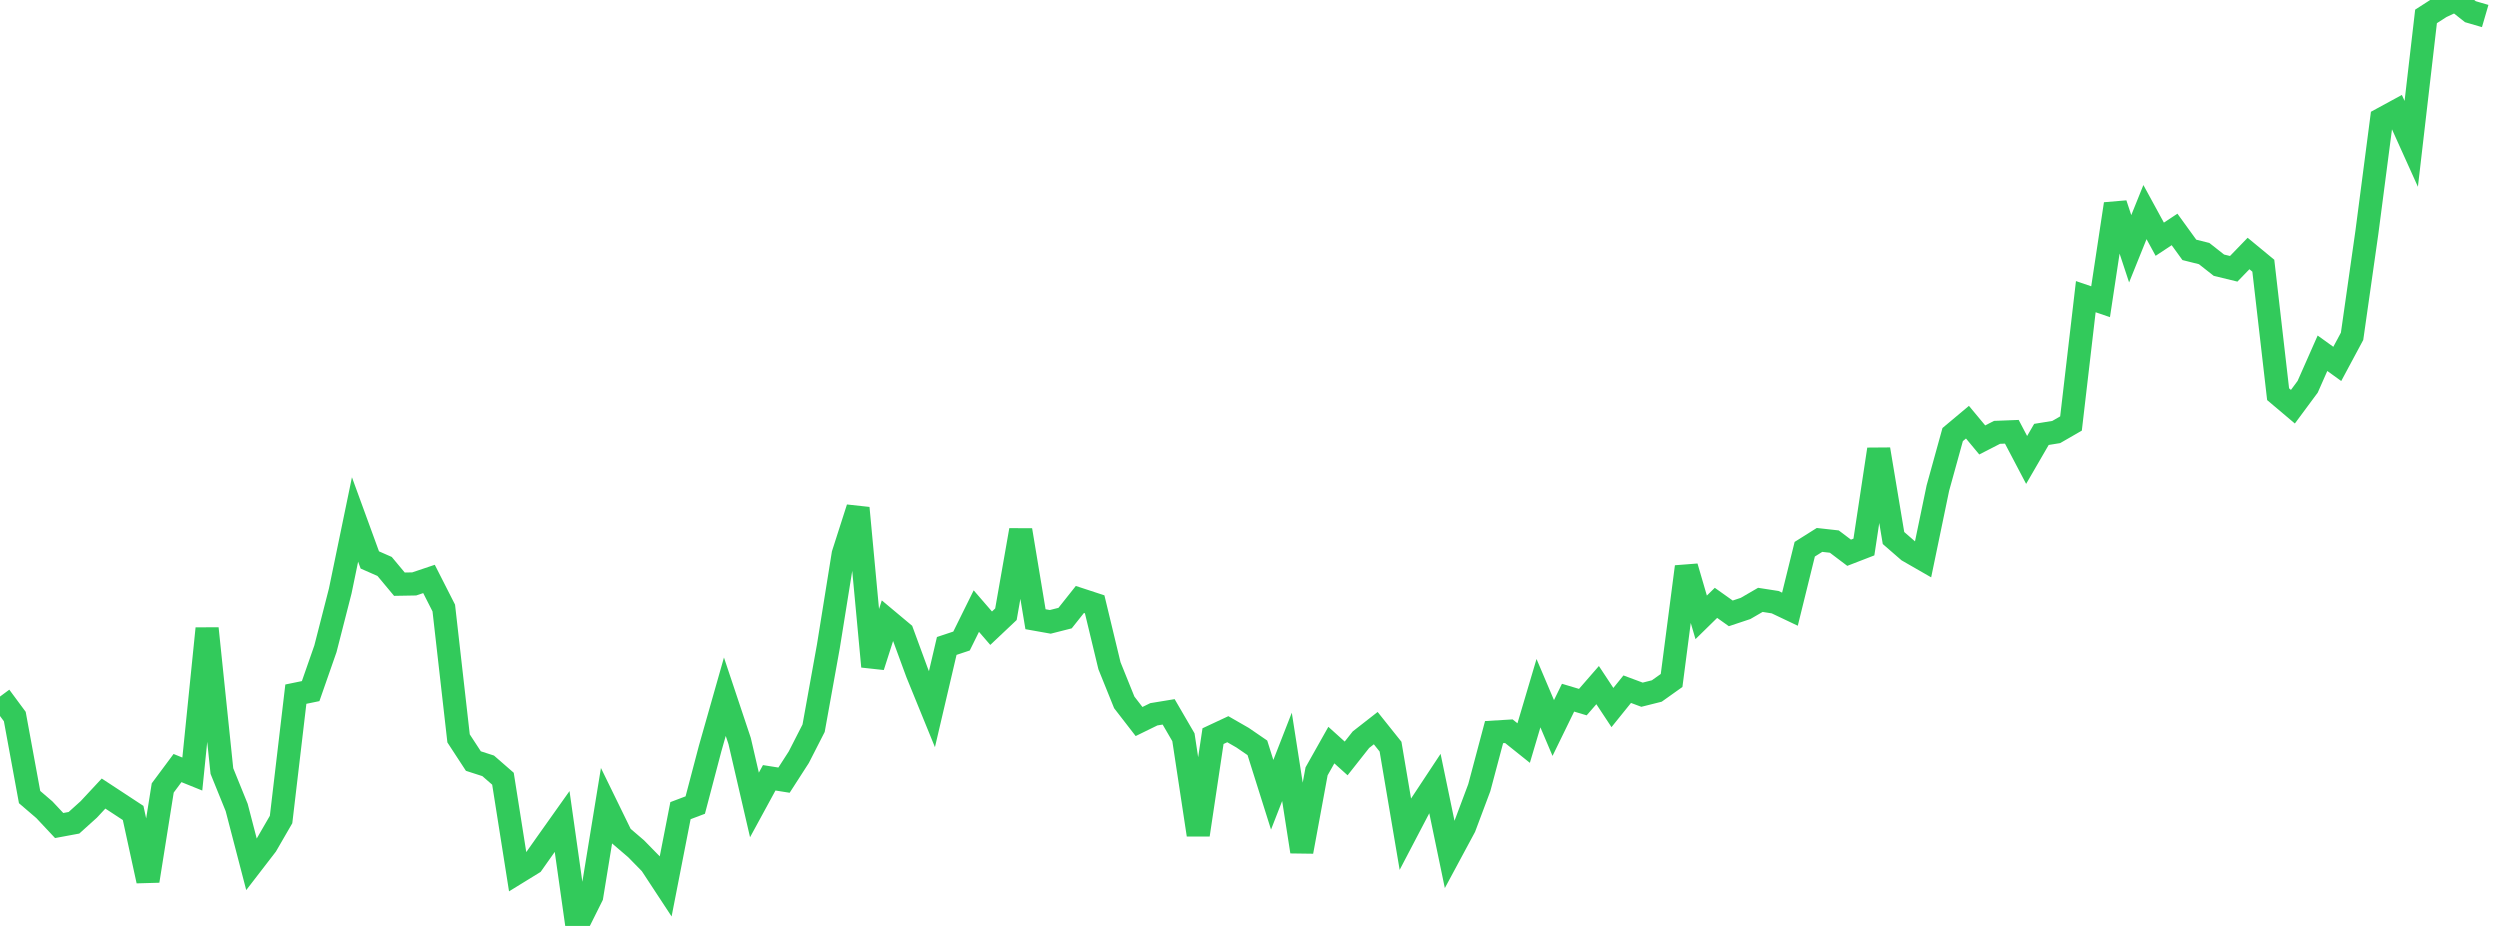 <?xml version="1.0" standalone="no"?>
<!DOCTYPE svg PUBLIC "-//W3C//DTD SVG 1.1//EN" "http://www.w3.org/Graphics/SVG/1.1/DTD/svg11.dtd">

<svg width="135" height="50" viewBox="0 0 135 50" preserveAspectRatio="none" 
  xmlns="http://www.w3.org/2000/svg"
  xmlns:xlink="http://www.w3.org/1999/xlink">


<polyline points="0.0, 37.614 0.799, 38.694 1.598, 43.042 2.396, 43.726 3.195, 44.578 3.994, 44.43 4.793, 43.71 5.592, 42.852 6.391, 43.376 7.189, 43.9 7.988, 47.569 8.787, 42.55 9.586, 41.475 10.385, 41.798 11.183, 33.938 11.982, 41.635 12.781, 43.605 13.58, 46.673 14.379, 45.636 15.178, 44.254 15.976, 37.484 16.775, 37.32 17.574, 35.032 18.373, 31.912 19.172, 28.051 19.97, 30.237 20.769, 30.588 21.568, 31.546 22.367, 31.532 23.166, 31.263 23.964, 32.833 24.763, 39.873 25.562, 41.097 26.361, 41.355 27.16, 42.051 27.959, 47.109 28.757, 46.618 29.556, 45.486 30.355, 44.36 31.154, 50.0 31.953, 48.398 32.751, 43.511 33.55, 45.148 34.349, 45.832 35.148, 46.648 35.947, 47.864 36.746, 43.775 37.544, 43.473 38.343, 40.435 39.142, 37.623 39.941, 40.016 40.74, 43.467 41.538, 42.001 42.337, 42.128 43.136, 40.887 43.935, 39.324 44.734, 34.893 45.533, 29.921 46.331, 27.432 47.13, 35.991 47.929, 33.496 48.728, 34.164 49.527, 36.339 50.325, 38.296 51.124, 34.881 51.923, 34.615 52.722, 32.999 53.521, 33.923 54.32, 33.169 55.118, 28.627 55.917, 33.438 56.716, 33.58 57.515, 33.377 58.314, 32.371 59.112, 32.633 59.911, 35.95 60.71, 37.929 61.509, 38.962 62.308, 38.571 63.107, 38.44 63.905, 39.812 64.704, 45.081 65.503, 39.751 66.302, 39.377 67.101, 39.836 67.899, 40.383 68.698, 42.918 69.497, 40.871 70.296, 45.988 71.095, 41.653 71.893, 40.235 72.692, 40.955 73.491, 39.943 74.29, 39.319 75.089, 40.319 75.888, 45.039 76.686, 43.514 77.485, 42.305 78.284, 46.149 79.083, 44.663 79.882, 42.533 80.68, 39.534 81.479, 39.486 82.278, 40.125 83.077, 37.431 83.876, 39.313 84.675, 37.675 85.473, 37.914 86.272, 36.996 87.071, 38.207 87.87, 37.216 88.669, 37.514 89.467, 37.314 90.266, 36.746 91.065, 30.604 91.864, 33.337 92.663, 32.554 93.462, 33.122 94.26, 32.856 95.059, 32.393 95.858, 32.517 96.657, 32.897 97.456, 29.658 98.254, 29.156 99.053, 29.245 99.852, 29.848 100.651, 29.539 101.45, 24.263 102.249, 29.053 103.047, 29.746 103.846, 30.205 104.645, 26.357 105.444, 23.467 106.243, 22.798 107.041, 23.757 107.84, 23.347 108.639, 23.316 109.438, 24.837 110.237, 23.458 111.036, 23.329 111.834, 22.869 112.633, 16.02 113.432, 16.293 114.231, 11.014 115.03, 13.434 115.828, 11.453 116.627, 12.918 117.426, 12.39 118.225, 13.493 119.024, 13.693 119.822, 14.321 120.621, 14.515 121.42, 13.689 122.219, 14.348 123.018, 21.287 123.817, 21.962 124.615, 20.884 125.414, 19.076 126.213, 19.651 127.012, 18.161 127.811, 12.552 128.609, 6.432 129.408, 5.997 130.207, 7.768 131.006, 0.886 131.805, 0.372 132.604, 0.0 133.402, 0.632 134.201, 0.865" fill="none" stroke="#32ca5b" stroke-width="1.25"/>

</svg>